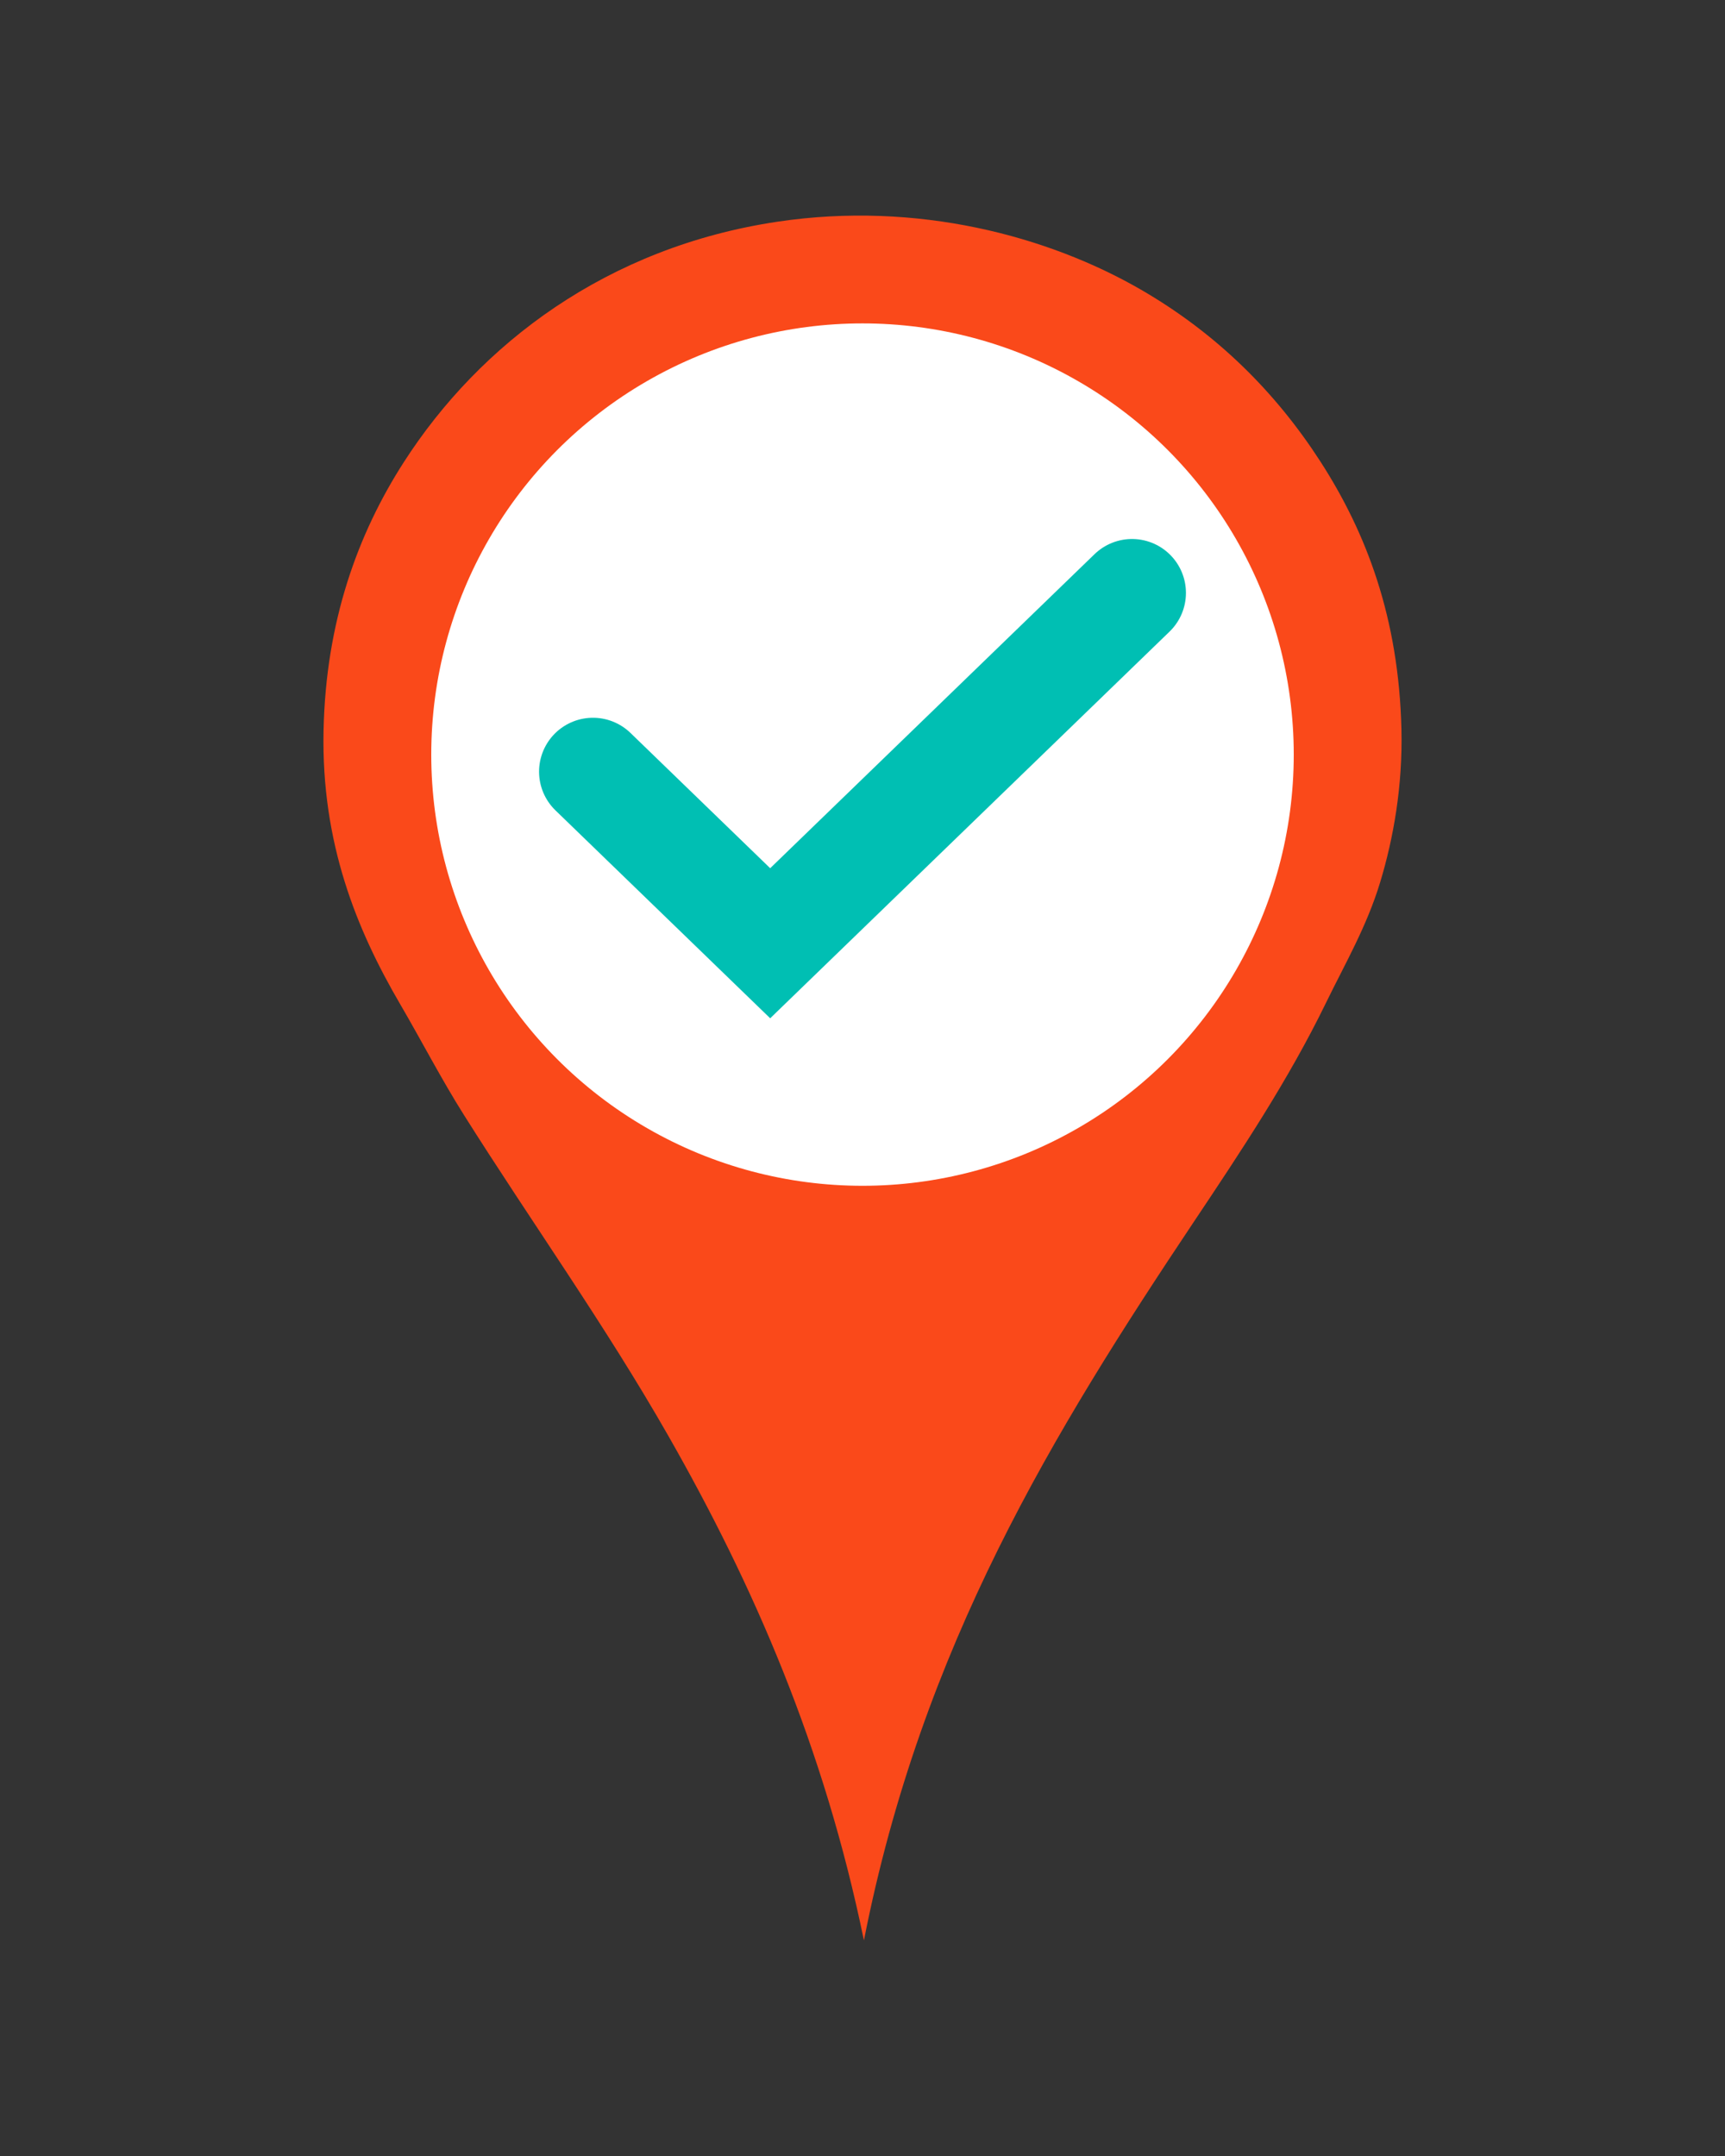 <svg width="64" height="80" viewBox="0 0 64 80" fill="none" xmlns="http://www.w3.org/2000/svg">
<rect x="0" y="0" width="64" height="80" fill="#333333" stroke="none"/>
<path fill-rule="evenodd" clip-rule="evenodd" d="M32.053 72C30.572 64.808 27.959 58.823 24.795 53.276C22.448 49.162 19.729 45.364 17.214 41.374C16.374 40.042 15.649 38.635 14.842 37.252C13.229 34.488 11.921 31.284 12.004 27.127C12.085 23.065 13.273 19.807 14.986 17.143C17.804 12.761 22.523 9.169 28.855 8.225C34.033 7.453 38.887 8.757 42.33 10.748C45.142 12.374 47.321 14.547 48.977 17.107C50.705 19.78 51.895 22.937 51.995 27.056C52.046 29.166 51.697 31.119 51.205 32.74C50.707 34.381 49.906 35.752 49.193 37.217C47.801 40.076 46.057 42.696 44.306 45.317C39.091 53.126 34.197 61.089 32.053 72L32.053 72Z" fill="#FA491A"/>
<circle cx="32" cy="28" r="16" fill="white"/>
<path d="M22 28.633L28.575 35L42 22" stroke="#00BFB3" stroke-width="4" stroke-linecap="round"/>
</svg>

